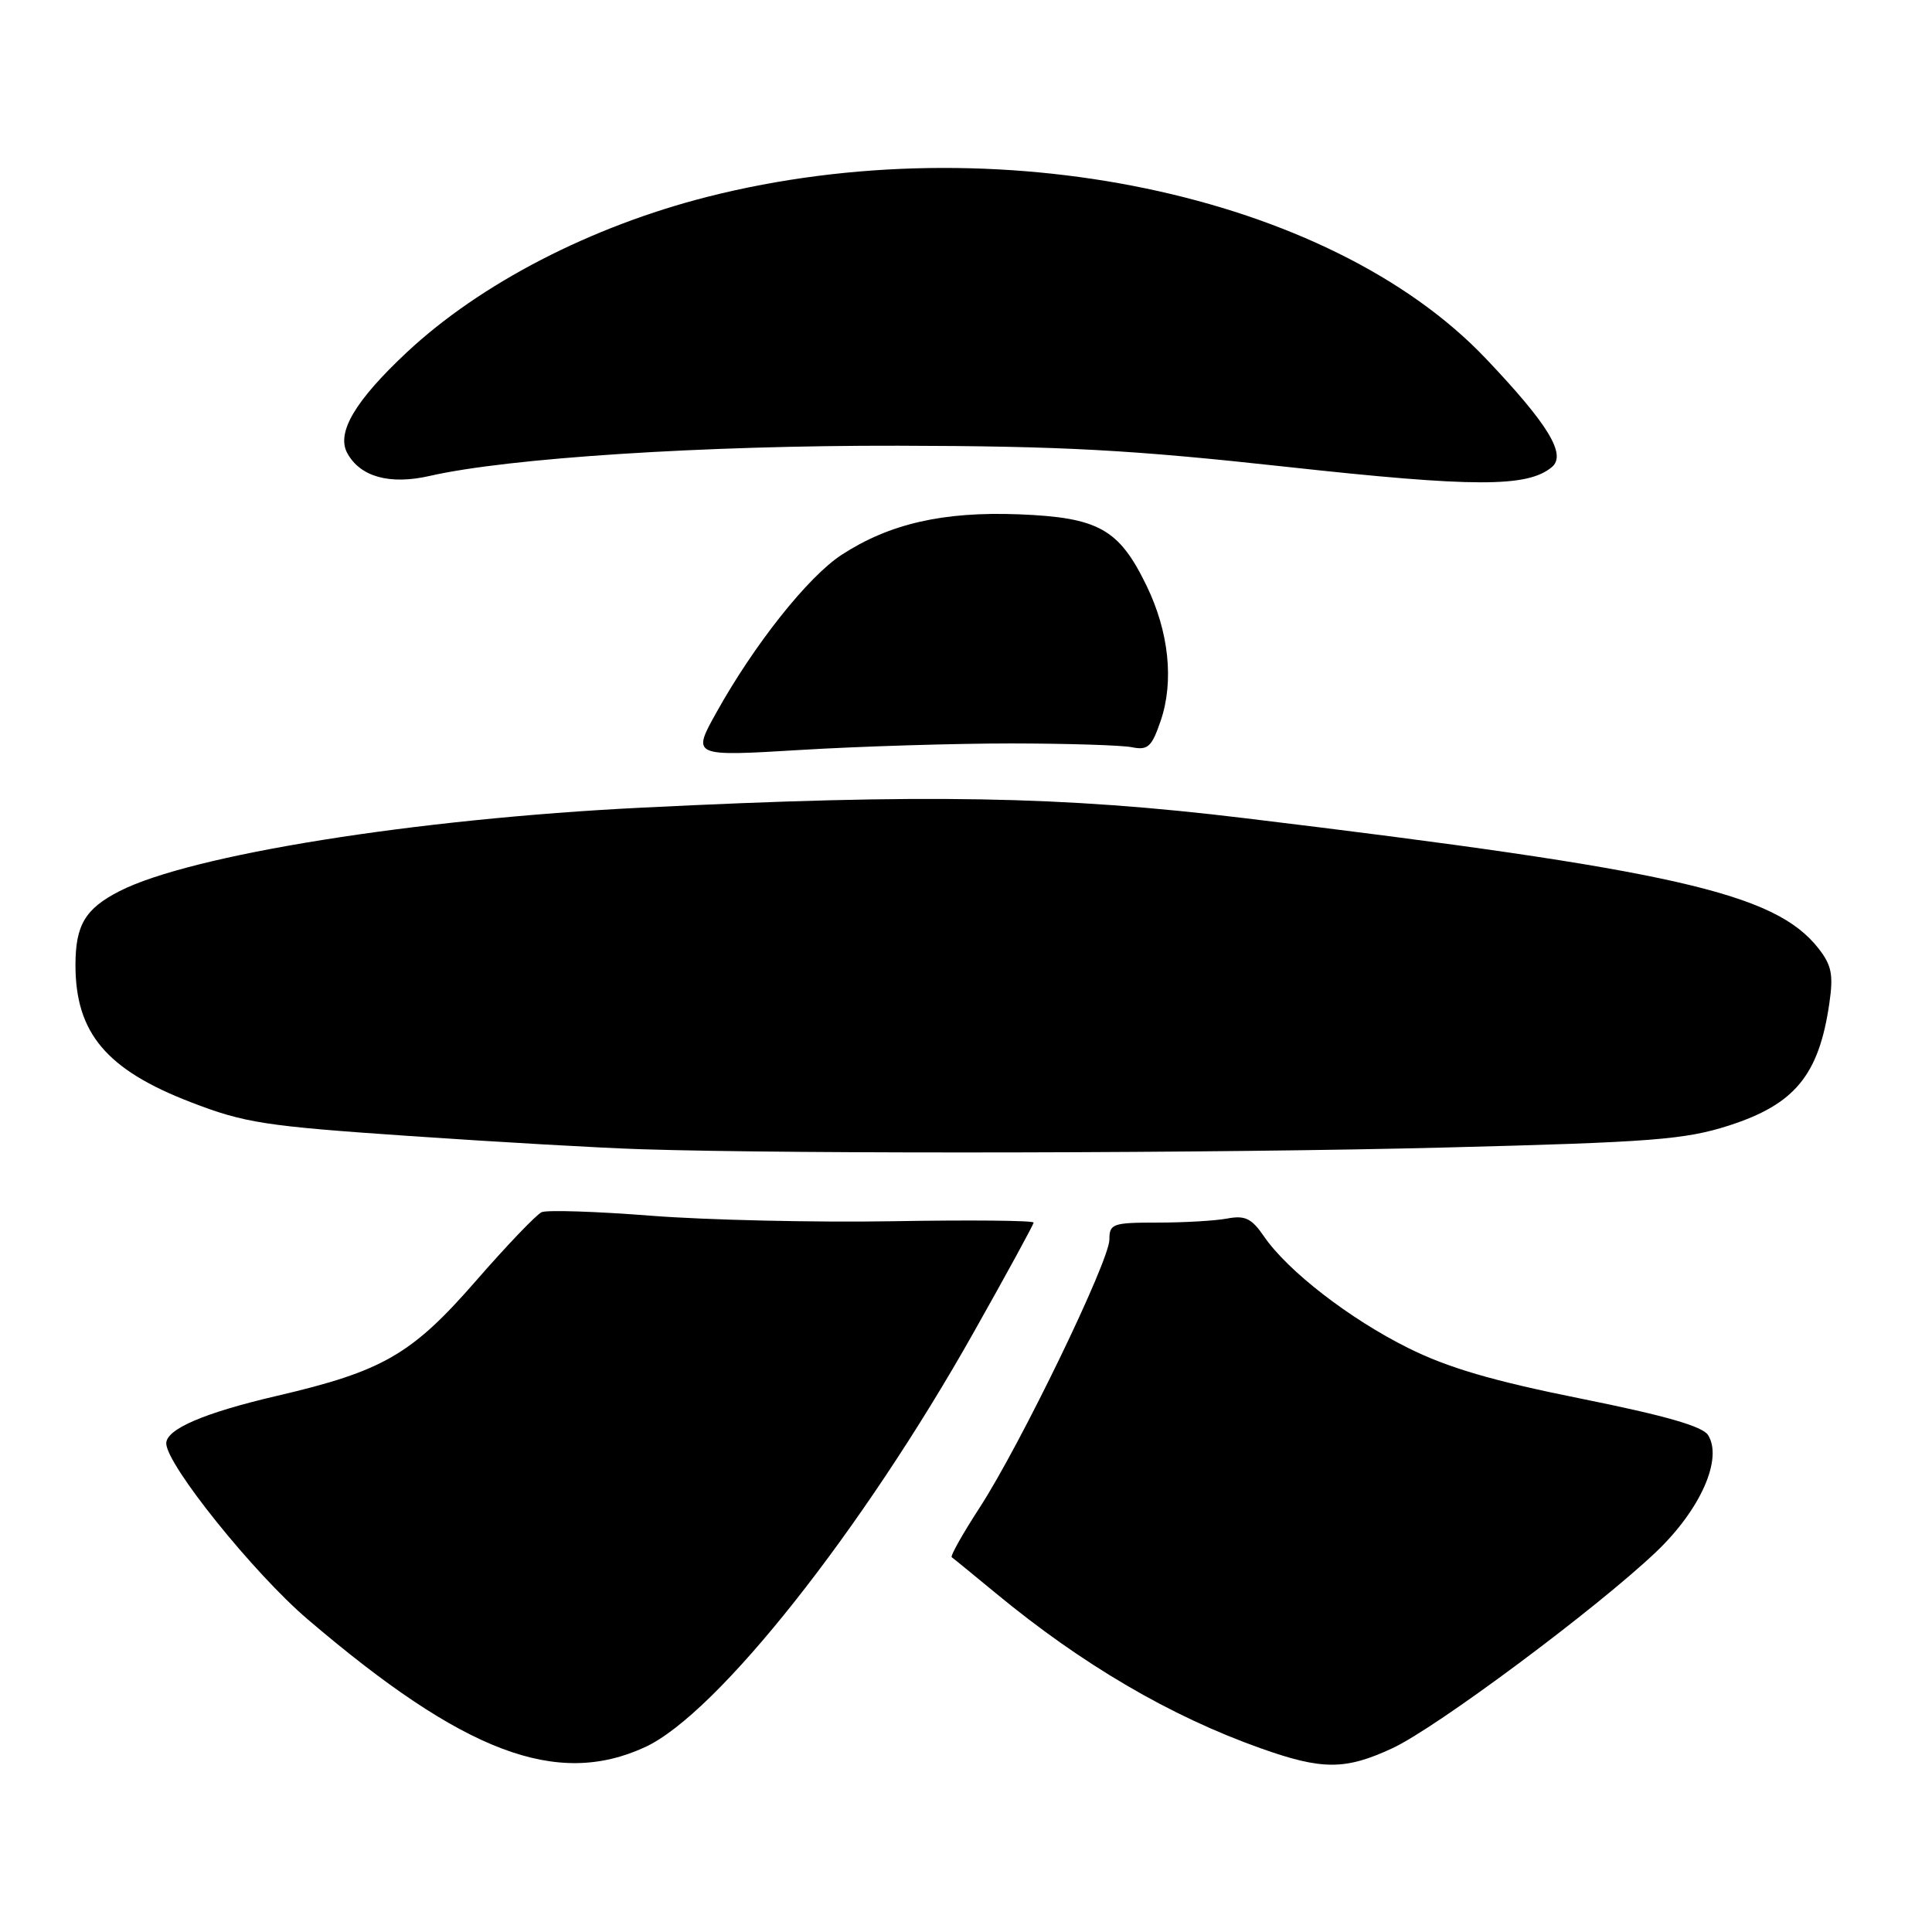 <?xml version="1.0" encoding="UTF-8" standalone="no"?>
<!DOCTYPE svg PUBLIC "-//W3C//DTD SVG 1.1//EN" "http://www.w3.org/Graphics/SVG/1.1/DTD/svg11.dtd" >
<svg xmlns="http://www.w3.org/2000/svg" xmlns:xlink="http://www.w3.org/1999/xlink" version="1.1" viewBox="0 0 256 256">
 <g >
 <path fill="currentColor"
d=" M 85.50 231.49 C 95.03 227.08 114.23 202.83 129.06 176.47 C 133.39 168.79 136.94 162.28 136.96 162.00 C 136.99 161.72 128.56 161.64 118.25 161.82 C 107.94 161.99 93.55 161.66 86.27 161.09 C 78.99 160.52 72.47 160.31 71.77 160.62 C 71.07 160.94 67.14 165.04 63.04 169.75 C 54.55 179.49 50.73 181.69 36.69 184.96 C 27.04 187.21 21.98 189.38 22.03 191.28 C 22.11 194.15 33.63 208.48 40.77 214.57 C 61.48 232.25 73.78 236.91 85.50 231.49 Z  M 184.52 231.64 C 190.35 228.93 211.72 213.01 219.49 205.59 C 225.32 200.03 228.30 193.30 226.33 190.16 C 225.61 188.99 220.59 187.56 209.50 185.33 C 197.80 182.98 191.86 181.24 186.60 178.62 C 178.83 174.76 170.63 168.41 167.50 163.85 C 165.85 161.44 164.99 161.02 162.62 161.46 C 161.04 161.76 156.88 162.00 153.37 162.00 C 147.43 162.00 147.00 162.15 147.00 164.25 C 147.00 167.09 135.21 191.45 129.80 199.78 C 127.56 203.23 125.90 206.18 126.11 206.34 C 126.33 206.49 128.97 208.65 132.00 211.15 C 143.41 220.57 155.07 227.40 167.00 231.64 C 175.19 234.56 178.25 234.56 184.52 231.64 Z  M 191.50 152.05 C 218.96 151.35 223.25 151.01 229.09 149.14 C 237.84 146.32 241.02 142.45 242.40 132.93 C 242.95 129.15 242.70 127.89 240.95 125.66 C 235.17 118.31 221.95 115.31 165.00 108.42 C 140.67 105.48 122.57 105.16 85.00 107.02 C 55.04 108.50 25.29 113.26 15.84 118.08 C 11.30 120.40 10.00 122.57 10.00 127.87 C 10.00 136.87 14.09 141.73 25.26 146.04 C 32.45 148.81 35.04 149.21 54.33 150.53 C 65.97 151.33 79.78 152.12 85.00 152.28 C 105.59 152.94 162.09 152.81 191.50 152.05 Z  M 134.00 98.51 C 141.43 98.52 148.61 98.74 149.97 99.01 C 152.11 99.44 152.61 98.97 153.80 95.50 C 155.58 90.27 154.89 83.69 151.90 77.56 C 148.27 70.08 145.54 68.57 135.02 68.15 C 124.97 67.76 117.85 69.39 111.50 73.53 C 107.07 76.43 99.96 85.37 94.95 94.37 C 91.67 100.24 91.67 100.24 106.09 99.37 C 114.01 98.89 126.58 98.51 134.00 98.51 Z  M 205.62 61.90 C 207.61 60.25 205.18 56.25 196.89 47.52 C 176.10 25.63 131.85 16.42 93.82 26.06 C 78.31 29.99 63.65 37.57 53.90 46.69 C 47.07 53.08 44.56 57.31 46.00 60.01 C 47.70 63.18 51.63 64.28 56.95 63.06 C 67.38 60.68 93.26 59.01 119.00 59.06 C 140.84 59.11 149.89 59.60 170.50 61.86 C 195.34 64.58 202.38 64.59 205.62 61.90 Z "/>
</g>
</svg>